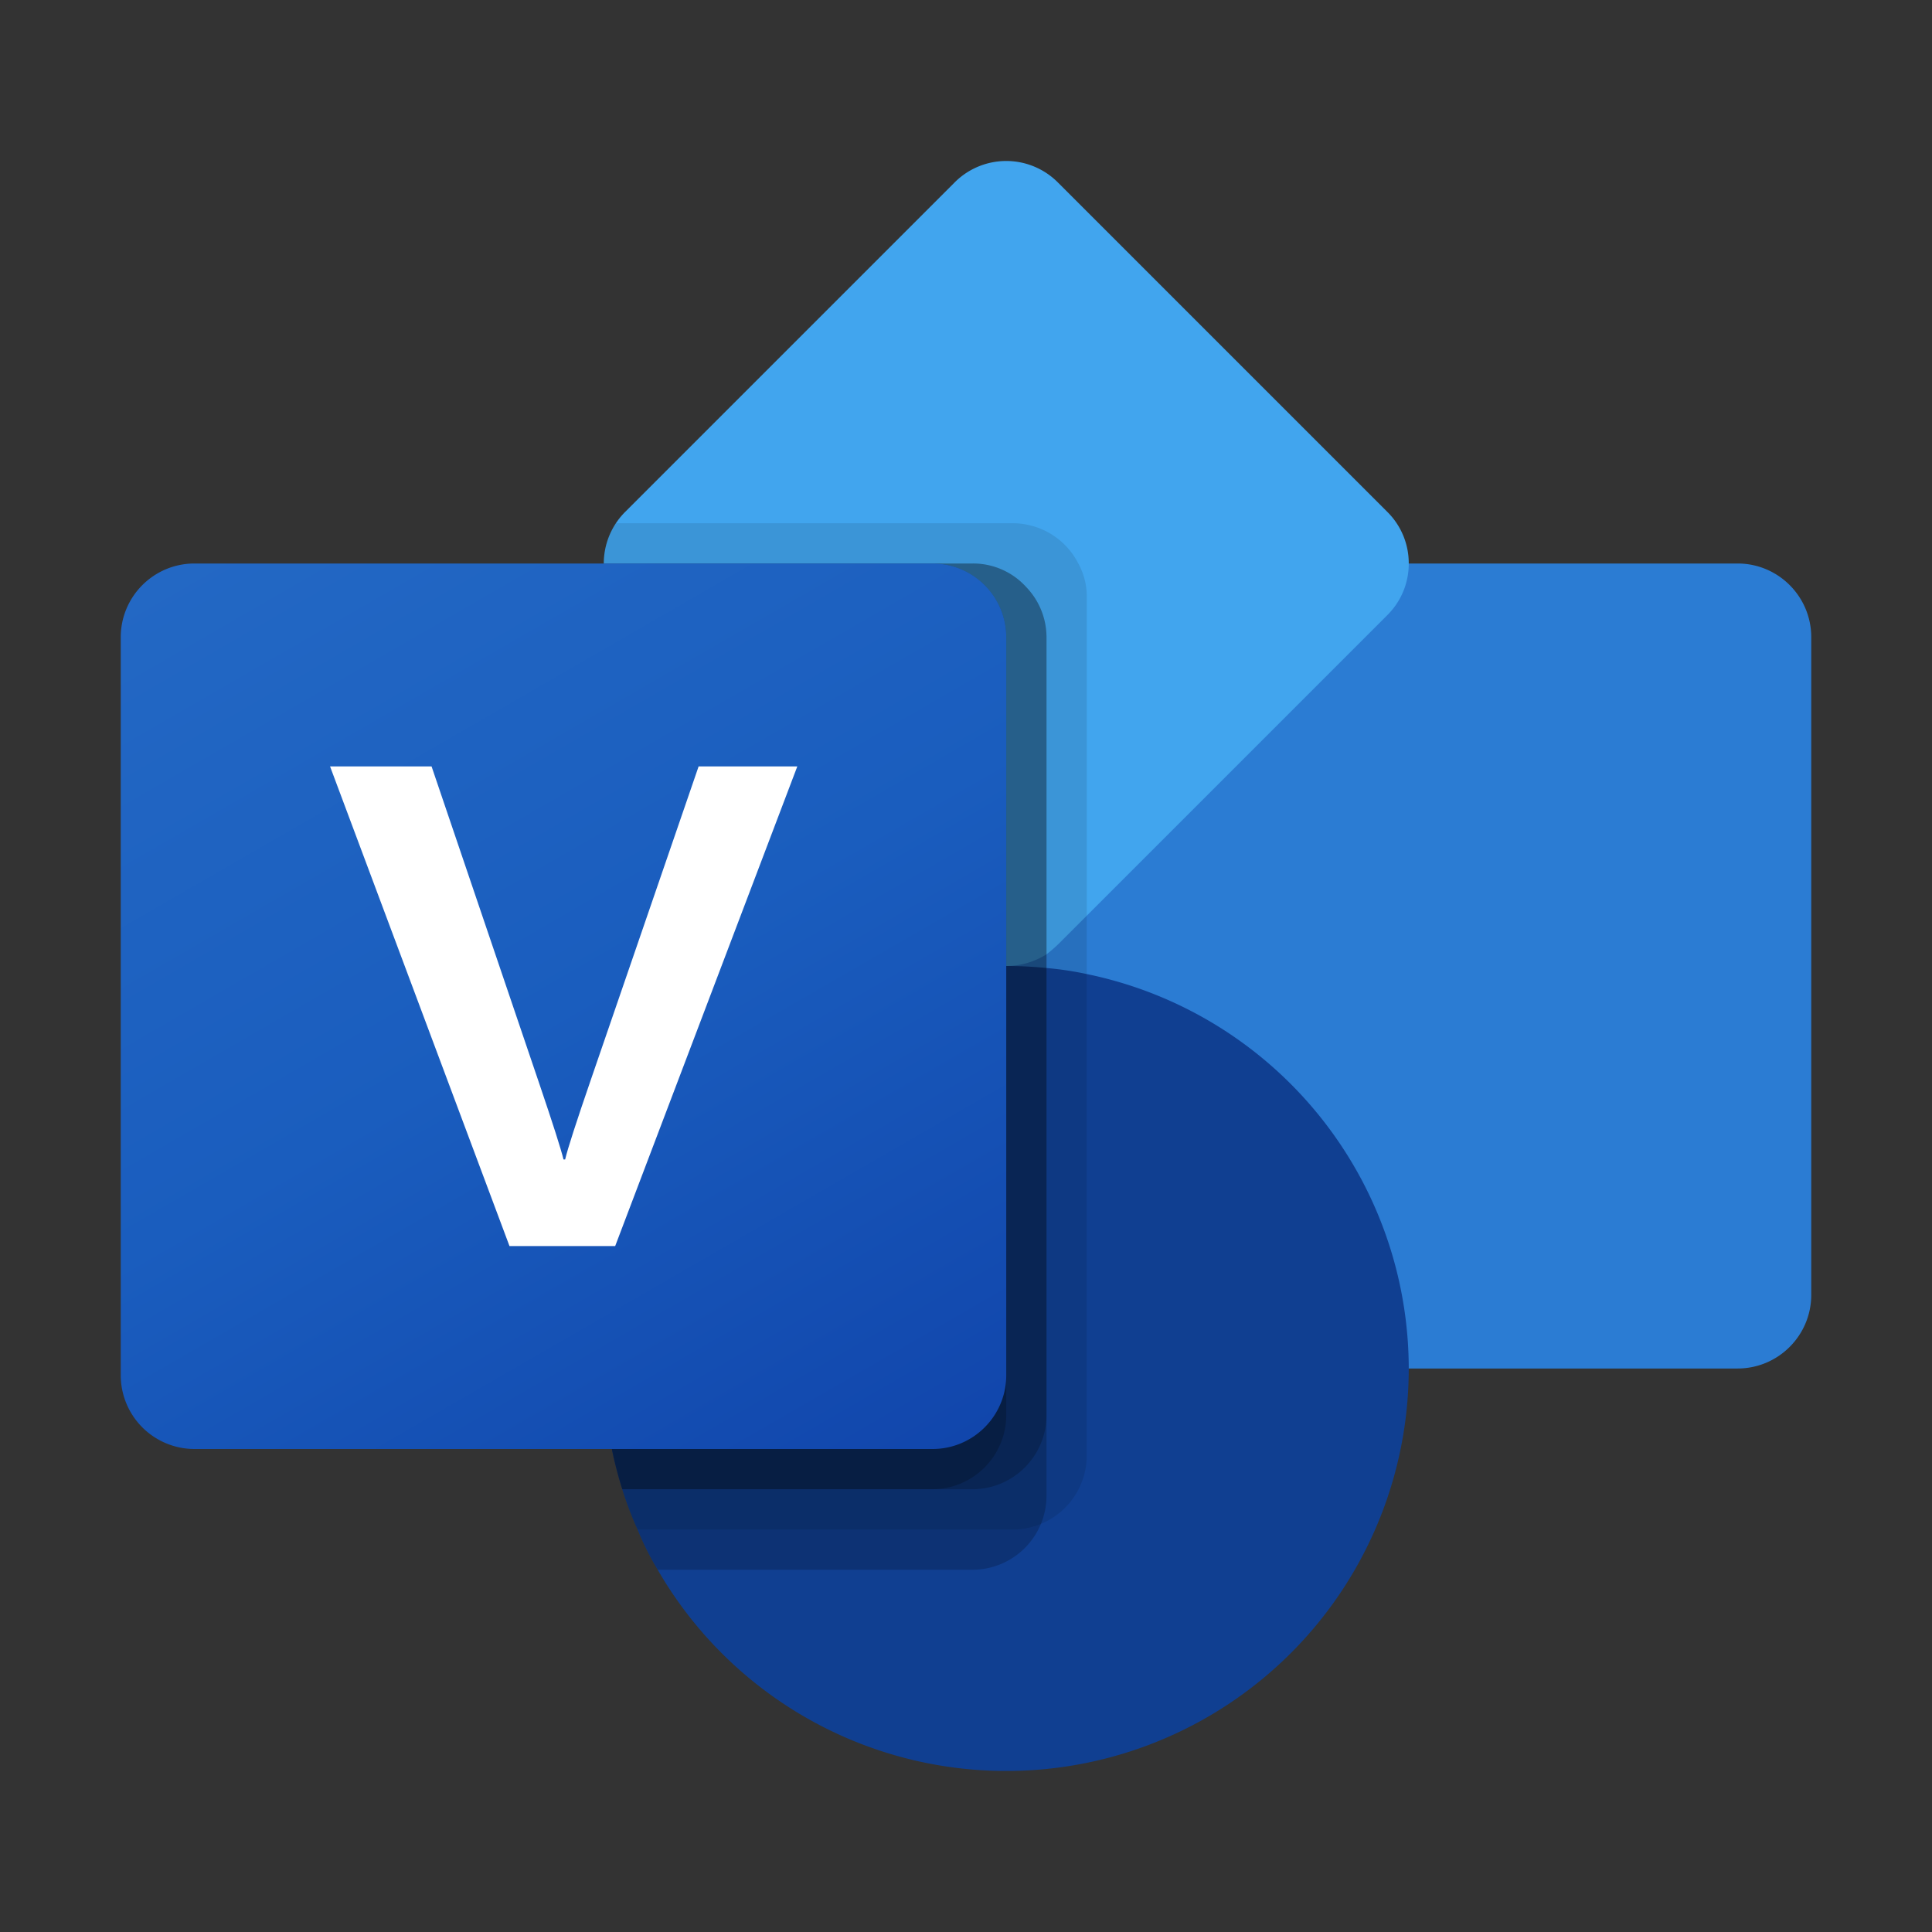 <svg
  xmlns="http://www.w3.org/2000/svg"
  width="48"
  height="48"
  viewBox="0 0 48 48"
>
  <rect x="0" y="0" width="48" height="48" fill="#333333" stroke="none"/>
  <path
    fill="#2B7CD3"
    d="M25.83 14h17.34c1.01 0 1.83.82 1.83 1.83v16.34c0 1.01-.82 1.83-1.83 1.83H25.83A1.83 1.83 0 0124 32.17V15.83c0-1.01.82-1.83 1.83-1.83z"
  />
  <path
    fill="#41A5EE"
    d="M35 14c.002.485-.193.95-.54 1.29L27 22.75l-.71.71a3.466 3.466 0 01-.29.25c-.3.189-.646.29-1 .29a1.792 1.792 0 01-1.29-.54l-8.17-8.17a1.813 1.813 0 010-2.58l8.17-8.17a1.81 1.81 0 012.58 0l8.17 8.17c.347.34.542.805.54 1.29z"
  />
  <path
    fill="#103F91"
    d="M35 34a10 10 0 01-18.66 5 7.172 7.172 0 01-.5-1 8.583 8.583 0 01-.38-1c-1.657-5.268 1.271-10.883 6.54-12.54a10 10 0 014-.41c.336.029.67.079 1 .15a10.017 10.017 0 018 9.8z"
  />
  <path
    d="M27 14.83v21.34A1.841 1.841 0 0125.17 38h-9.33a8.563 8.563 0 01-.38-1c-1.657-5.268 1.271-10.883 6.54-12.54a10 10 0 013-.46 1.793 1.793 0 01-1.29-.54l-8.17-8.17A1.813 1.813 0 0115.3 13h9.87a1.83 1.83 0 011.62 1c.14.254.213.54.21.83z"
    opacity=".1"
  />
  <path
    d="M26 15.83v21.34A1.841 1.841 0 0124.17 39h-7.83a7.178 7.178 0 01-.5-1 8.599 8.599 0 01-.38-1c-1.657-5.27 1.271-10.883 6.54-12.54a10 10 0 013-.46 1.793 1.793 0 01-1.29-.54l-8.17-8.17A1.793 1.793 0 0115 14h9.17a1.78 1.78 0 011.33.59 1.8 1.8 0 01.5 1.24z"
    opacity=".2"
  />
  <path
    d="M26 15.83v19.34A1.844 1.844 0 0124.17 37h-8.71c-1.657-5.27 1.271-10.883 6.54-12.54a10 10 0 013-.46 1.793 1.793 0 01-1.29-.54l-8.17-8.17A1.793 1.793 0 0115 14h9.17a1.78 1.78 0 011.33.59 1.8 1.8 0 01.5 1.24z"
    opacity=".2"
  />
  <path
    d="M25 15.83V24a1.793 1.793 0 01-1.29-.54l-8.17-8.17A1.793 1.793 0 0115 14h8.17A1.837 1.837 0 0125 15.83z"
    opacity=".2"
  />
  <path
    d="M25 24v11.17A1.844 1.844 0 0123.17 37h-7.71c-1.657-5.268 1.271-10.883 6.54-12.54a10 10 0 013-.46z"
    opacity=".2"
  />
  <path
    fill="url(#visio__a)"
    d="M4.833 14h18.334c1.012 0 1.833.82 1.833 1.833v18.334C25 35.179 24.18 36 23.167 36H4.833A1.833 1.833 0 013 34.167V15.833C3 14.82 3.82 14 4.833 14z"
  />
  <path
    fill="#fff"
    d="M13.4 26.928c.337.992.537 1.618.6 1.878h.041c.06-.26.277-.93.649-2.011l2.667-7.754h2.452l-4.525 11.917h-2.626L8.2 19.041h2.522l2.678 7.887z"
  />
  <defs>
    <linearGradient
      id="visio__a"
      x1="6.822"
      x2="21.178"
      y1="12.568"
      y2="37.432"
      gradientUnits="userSpaceOnUse"
    >
      <stop stop-color="#2368C4" />
      <stop offset=".5" stop-color="#1A5DBE" />
      <stop offset="1" stop-color="#1146AC" />
    </linearGradient>
  </defs>
</svg>
